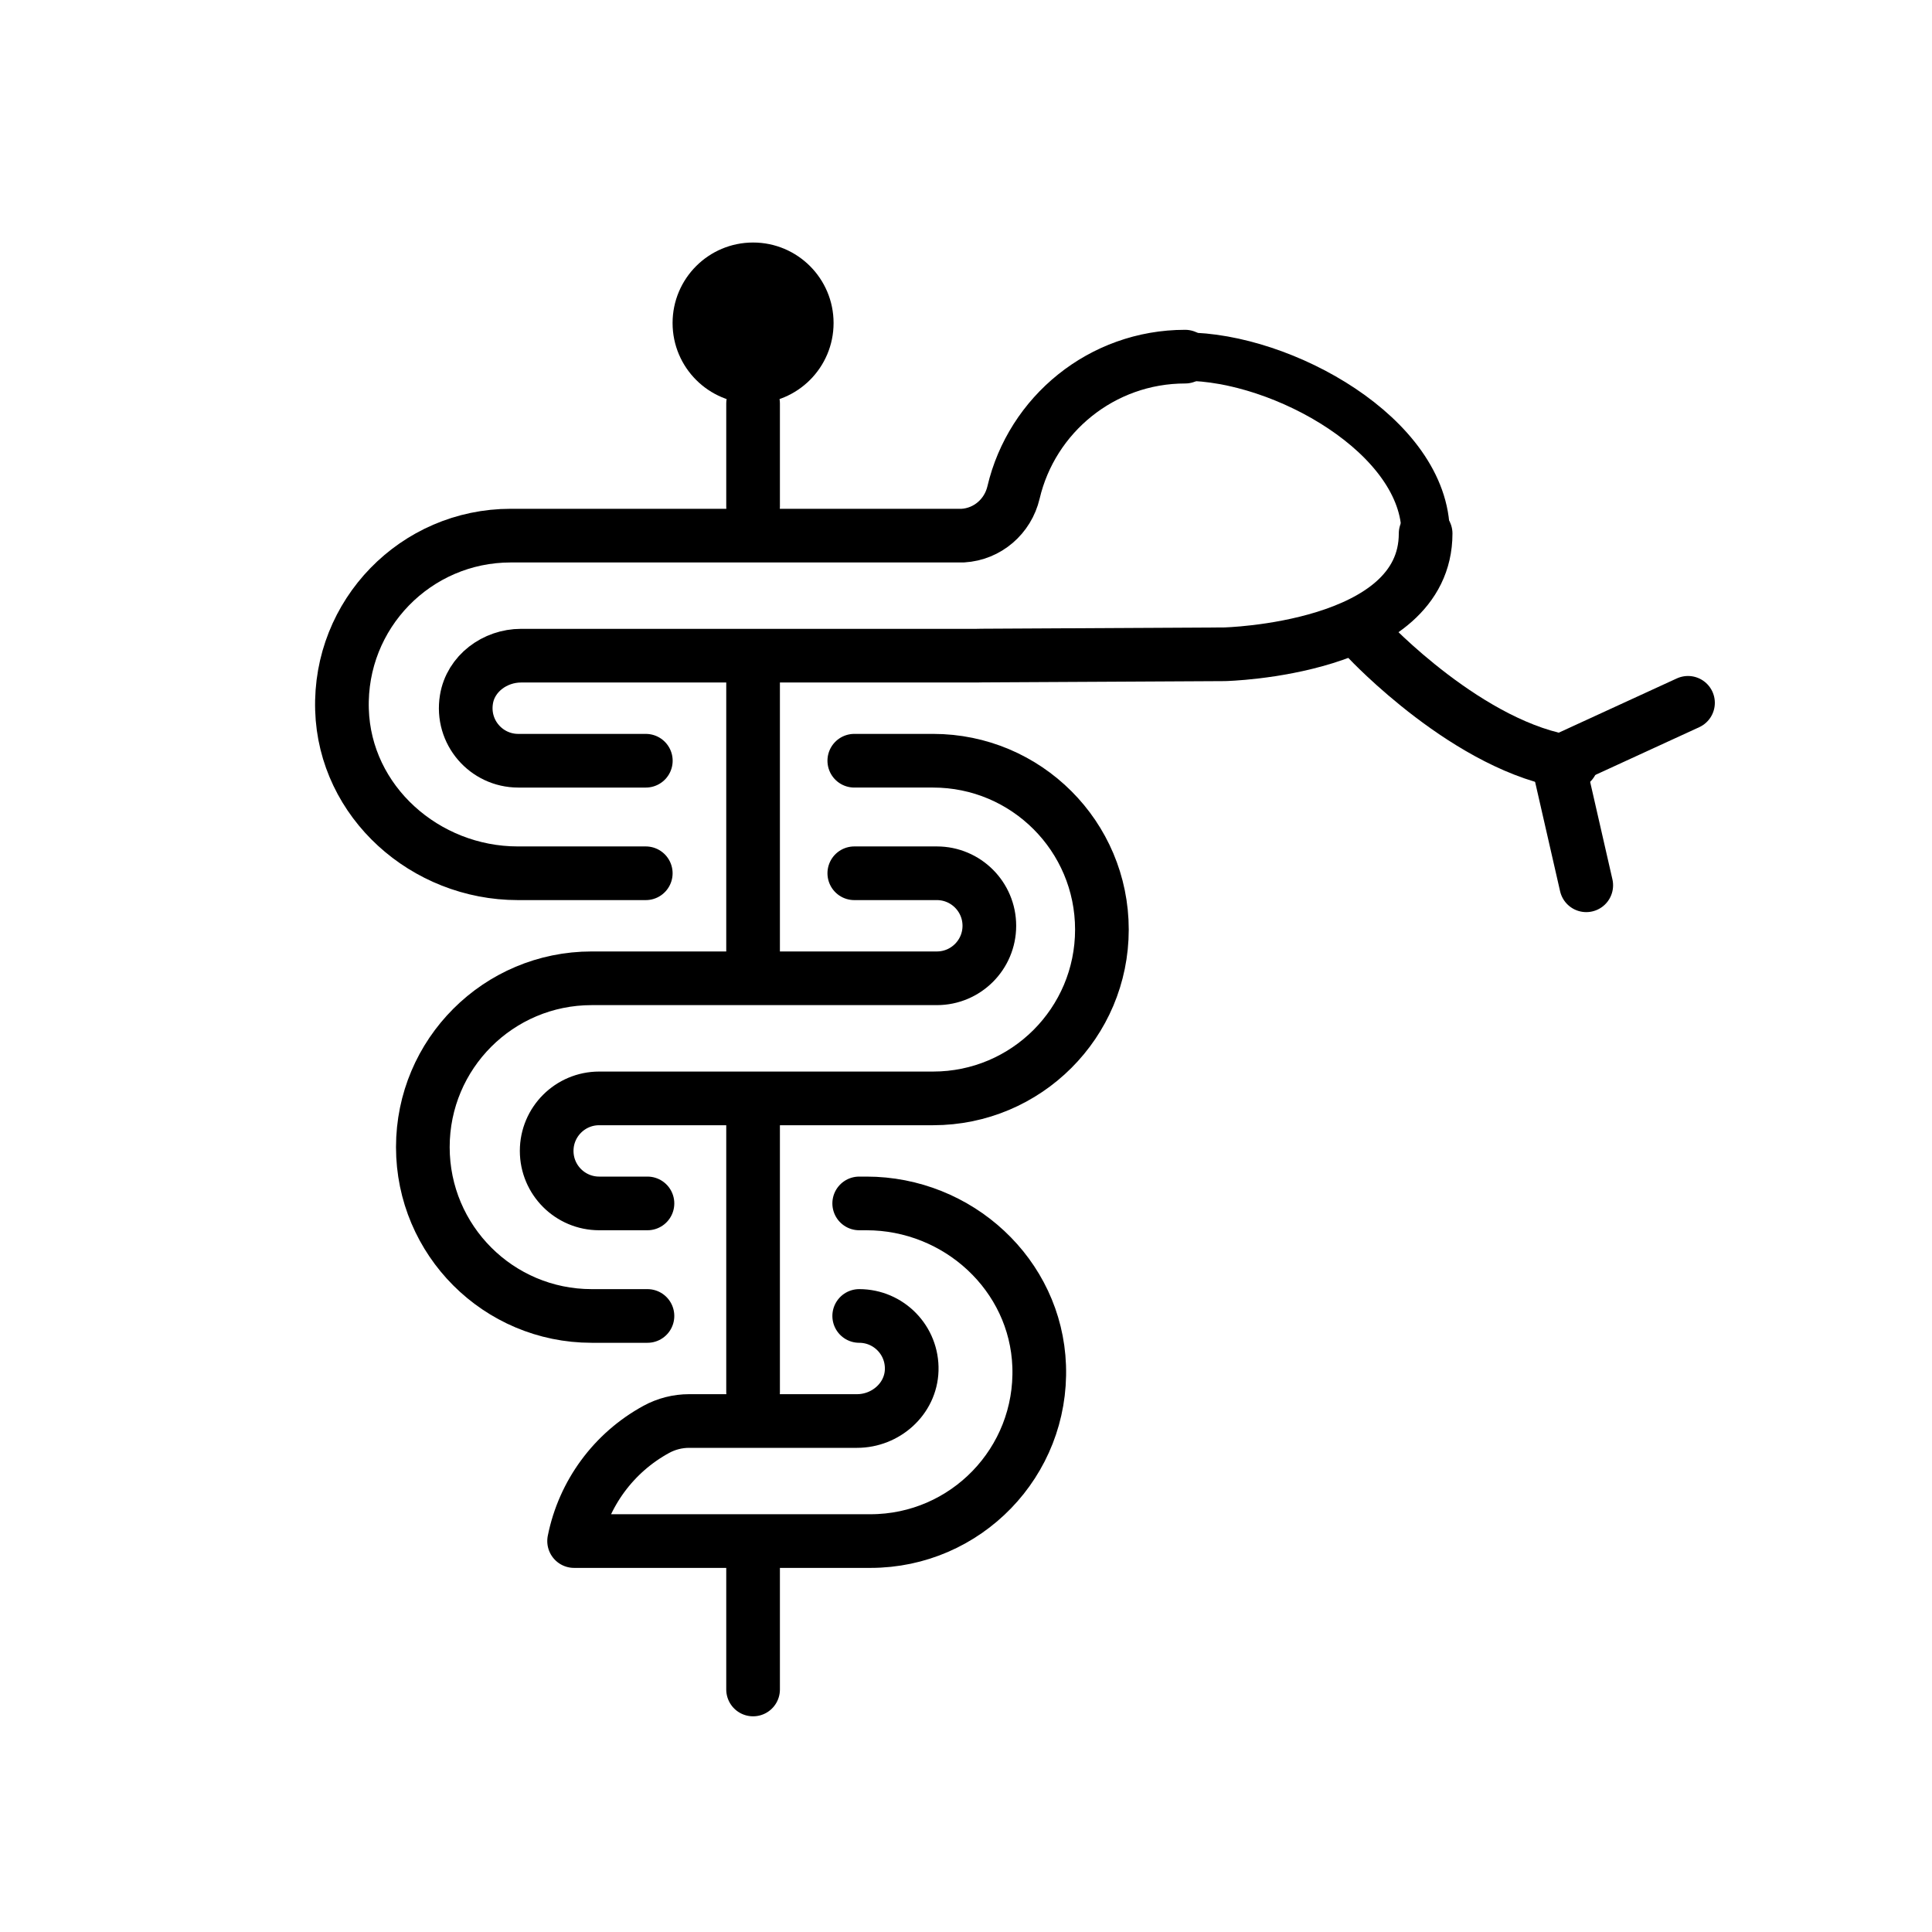 <svg id="emoji" xmlns="http://www.w3.org/2000/svg" viewBox="0 0 72 72">
  
  
  
  
  
  <g id="line">
    <path fill="none" stroke="#000000" stroke-width="2" stroke-linecap="round" stroke-linejoin="round" stroke-miterlimit="10" d="
		M60.126,28.417"></path>
    <path fill="none" stroke="#000000" stroke-width="2" stroke-linecap="round" stroke-linejoin="round" stroke-miterlimit="10" d="
		M52.896,35.18"></path>
    <path fill="none" stroke="#000000" stroke-width="2" stroke-linecap="round" stroke-linejoin="round" stroke-miterlimit="10" d="
		M24.129,44.848H22.33c-1.081,0-1.957-0.876-1.957-1.957s0.876-1.957,1.957-1.957h12.024h0.419
		c3.475,0,6.292-2.817,6.292-6.292s-2.817-6.292-6.292-6.292h-2.936"></path>
    <path fill="none" stroke="#000000" stroke-width="2" stroke-linecap="round" stroke-linejoin="round" stroke-miterlimit="10" d="
		M31.837,32.544h3.076c1.081,0,1.957,0.876,1.957,1.957s-0.876,1.957-1.957,1.957H22.05
		c-3.475,0-6.292,2.817-6.292,6.292s2.817,6.292,6.292,6.292h2.079"></path>
    <path fill="none" stroke="#000000" stroke-width="2" stroke-linecap="round" stroke-linejoin="round" d="M24.066,32.544
			l-4.769,0c-3.445,0-6.449-2.655-6.552-6.098c-0.107-3.563,2.75-6.485,6.289-6.485h16.777l0.069-0h0
			c0.919-0.054,1.68-0.712,1.891-1.608c0.681-2.902,3.287-5.062,6.396-5.062"></path>
    <path fill="none" stroke="#000000" stroke-width="2" stroke-linecap="round" stroke-linejoin="round" d="M53.129,19.883
			c0,4.333-7.5,4.5-7.5,4.5l-9.034,0.048l-0.212,0.004l-16.965,0c-0.975,0-1.879,0.666-2.035,1.629
			c-0.2,1.226,0.742,2.286,1.931,2.286h4.754"></path>
    <path fill="none" stroke="#000000" stroke-width="1.8" stroke-linecap="round" stroke-linejoin="round" d="M44.167,13.291
			c3.628,0,8.962,2.964,8.962,6.592"></path>
    <path fill="none" stroke="#000000" stroke-width="2" stroke-linecap="round" stroke-miterlimit="10" d="M50.981,23.838
			c0,0,3.793,4.054,7.585,4.577"></path>
    <line fill="none" stroke="#000000" stroke-width="2" stroke-linecap="round" stroke-miterlimit="10" x1="58.069" y1="28.415" x2="62.907" y2="26.192"></line>
    <line fill="none" stroke="#000000" stroke-width="2" stroke-linecap="round" stroke-miterlimit="10" x1="59.115" y1="32.992" x2="58.069" y2="28.415"></line>
    <line fill="none" stroke="#000000" stroke-width="2" stroke-linecap="round" stroke-linejoin="round" x1="28.065" y1="58.237" x2="28.065" y2="62.962"></line>
    <line fill="none" stroke="#000000" stroke-width="2" stroke-linecap="round" stroke-linejoin="round" x1="28.065" y1="41.858" x2="28.065" y2="51.877"></line>
    <polyline fill="none" stroke="#000000" stroke-width="2" stroke-linecap="round" stroke-linejoin="round" points="28.065,25.398 
		28.065,27.349 28.065,33.542 28.065,35.576 	"></polyline>
    <line fill="none" stroke="#000000" stroke-width="2" stroke-linecap="round" stroke-linejoin="round" x1="28.065" y1="15.038" x2="28.065" y2="18.881"></line>
    <circle fill="#000000" cx="28.065" cy="12.038" r="3" stroke="none"></circle>
    <path fill="none" stroke="#000000" stroke-width="2" stroke-linecap="round" stroke-linejoin="round" stroke-miterlimit="10" d="
		M32.02,44.848h0.269c3.411,0,6.317,2.653,6.438,6.062c0.127,3.579-2.736,6.521-6.287,6.521h-11.045l0,0
		c0.354-1.772,1.476-3.296,3.063-4.162l0,0c0.376-0.205,0.797-0.312,1.224-0.312l6.256,0
		c1.072,0,2.006-0.826,2.038-1.897c0.033-1.109-0.855-2.018-1.956-2.018"></path>
  </g>
</svg>